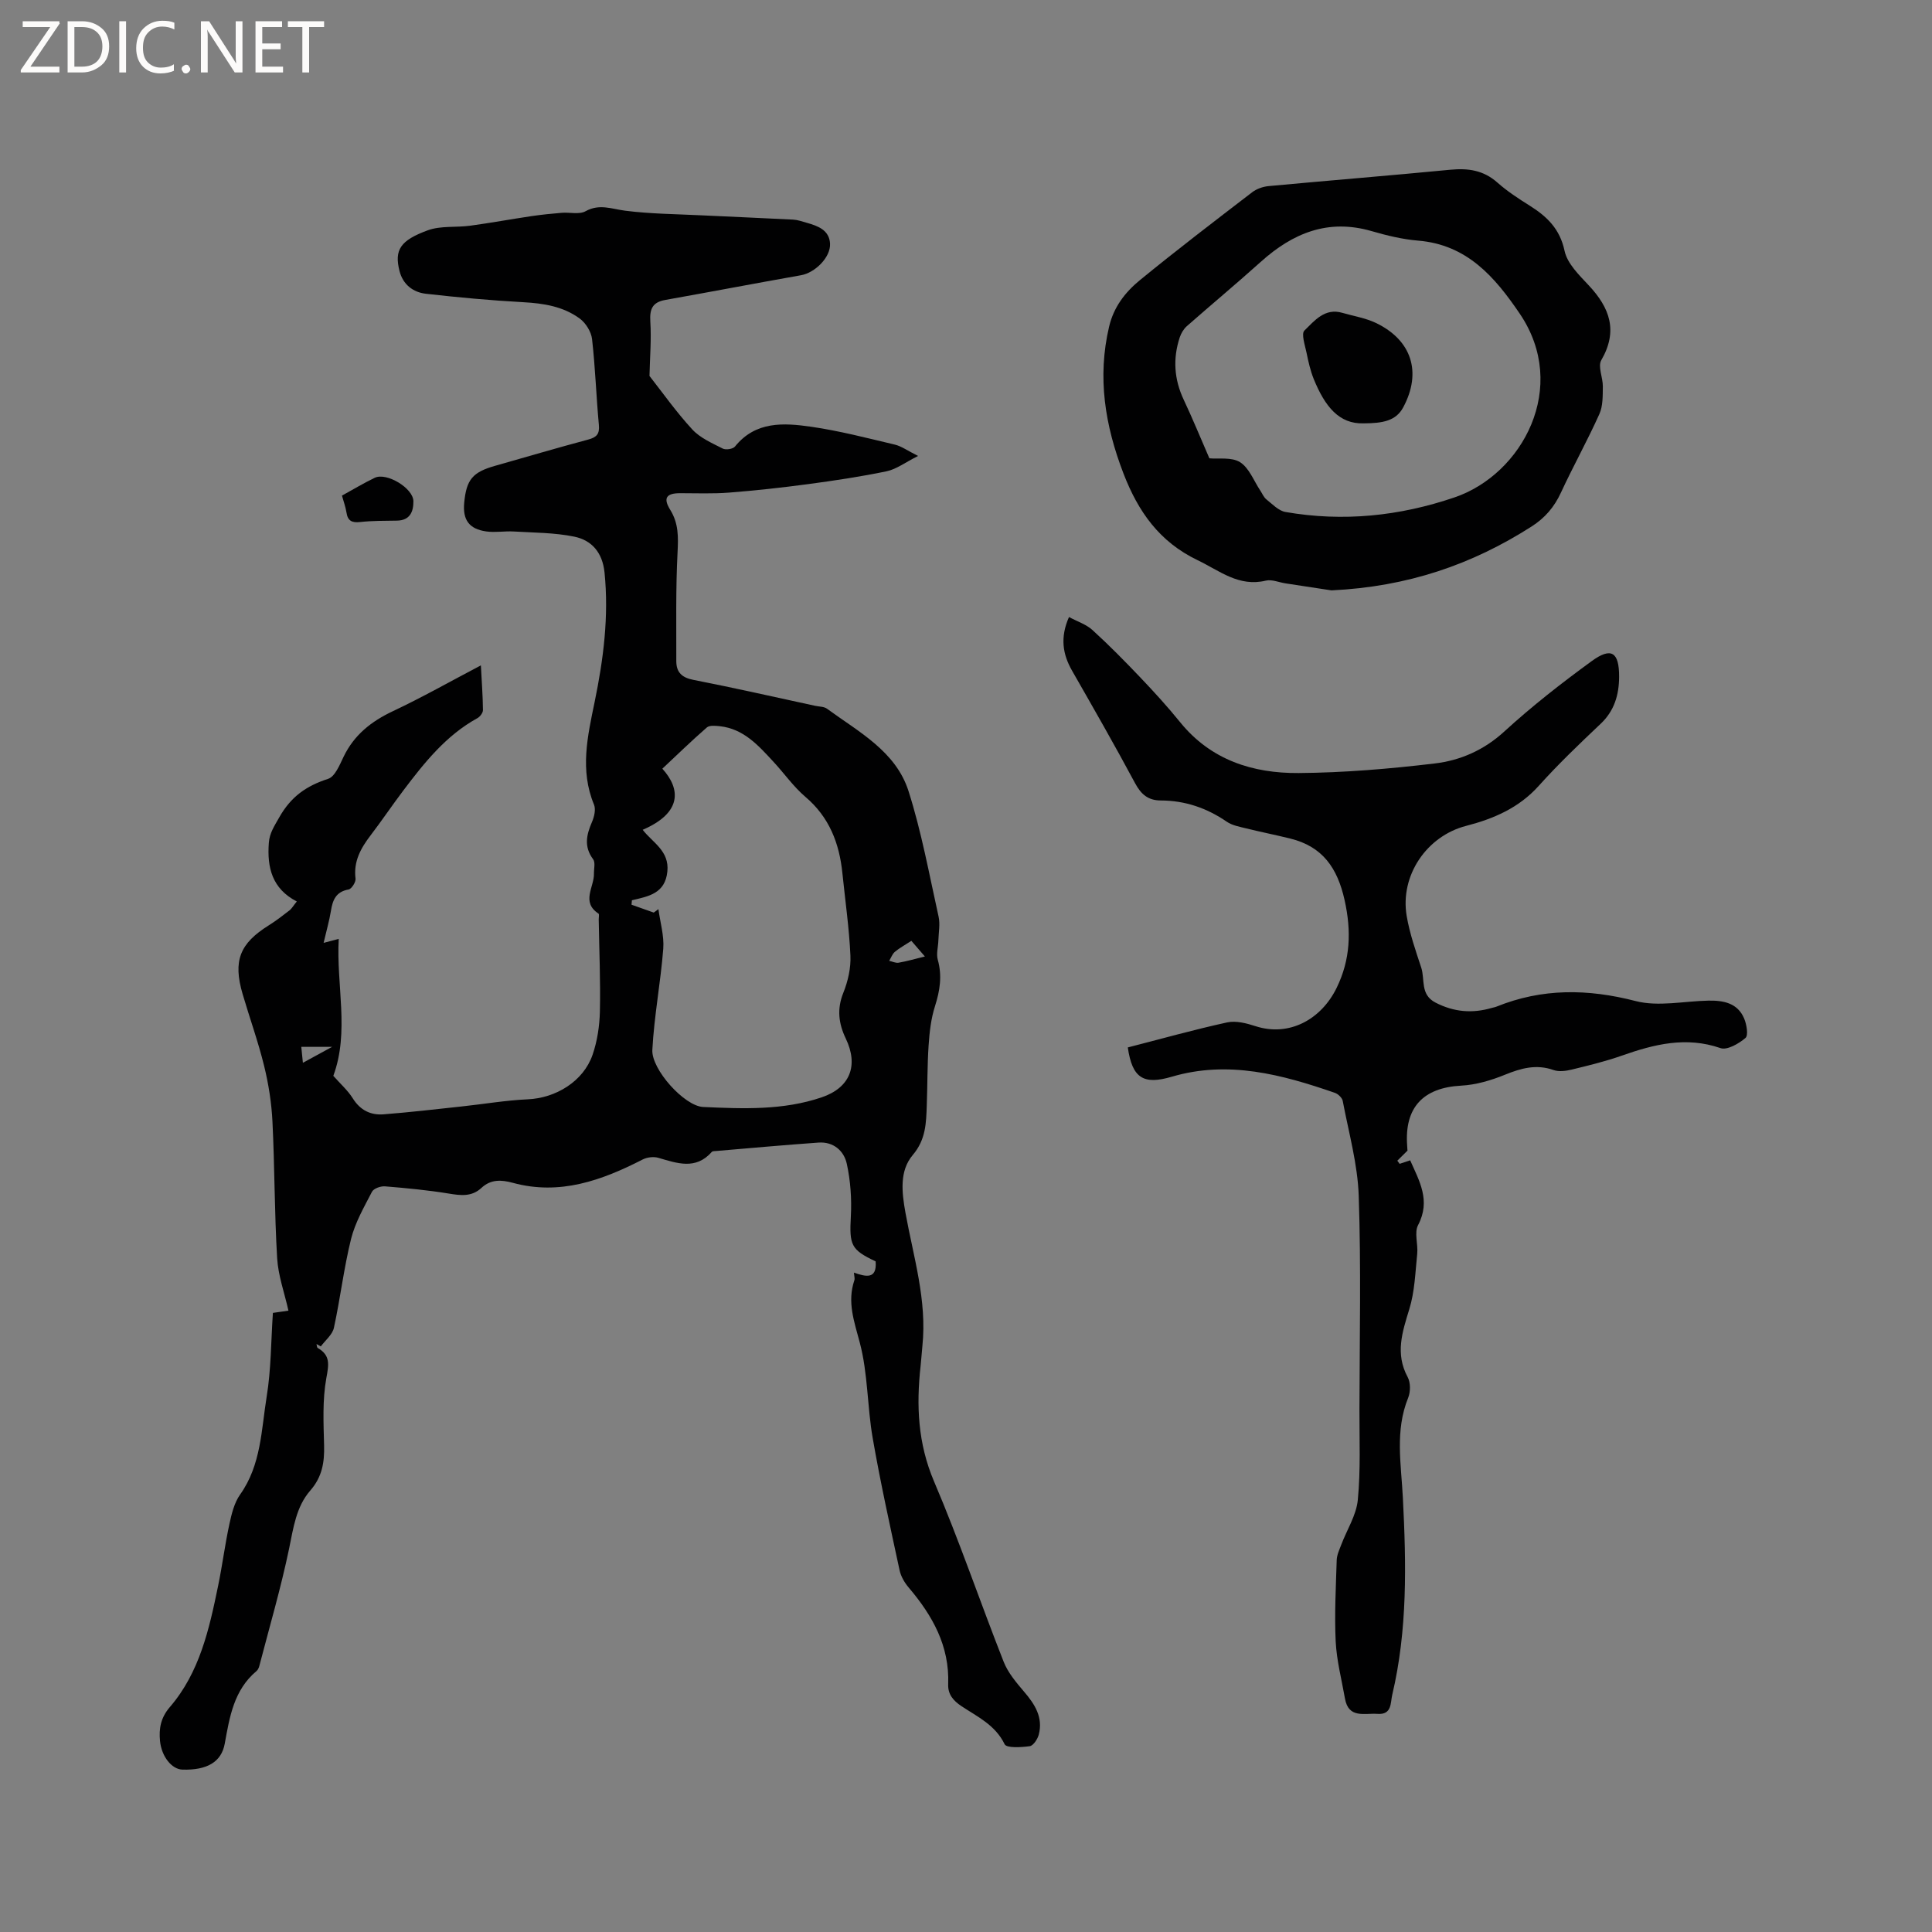 <svg enable-background="new 0 0 400 400" viewBox="0 0 400 400" xmlns="http://www.w3.org/2000/svg"><rect x="0" y="0" width="400" height="400" fill="#808080" stroke="none"/><g fill="#fcfbfa"><path d="m12.4 4.8-6.1 9h6v1.2h-8v-.5l6.1-8.9h-5.7v-1.2h7.6v.4z"/><path d="m14 15v-10.6h3c1.6 0 2.9.5 4 1.4s1.6 2.2 1.6 3.8-.5 3-1.6 3.9-2.4 1.5-4 1.5zm1.4-9.4v8.2h1.6c1.3 0 2.4-.4 3.1-1.1s1.1-1.8 1.1-3.1-.4-2.3-1.2-3-1.8-1-3.1-1z"/><path d="m26.1 4.4v10.6h-1.4v-10.6z"/><path d="m36.1 14.6c-.8.4-1.8.6-2.9.6-1.5 0-2.7-.5-3.6-1.4s-1.4-2.2-1.4-3.8c0-1.7.5-3.1 1.5-4.1s2.3-1.6 3.9-1.6c1 0 1.8.1 2.5.4v1.4c-.8-.4-1.6-.6-2.5-.6-1.2 0-2.1.4-2.9 1.2s-1.1 1.8-1.1 3.2c0 1.3.3 2.3 1 3s1.6 1.1 2.7 1.1c1 0 2-.2 2.7-.7v1.3z"/><path d="m37.6 14.3c0-.2.1-.5.3-.6s.4-.3.6-.3c.3 0 .5.1.6.3s.3.4.3.6-.1.4-.3.6-.4.3-.6.3c-.3 0-.5-.1-.6-.3s-.3-.4-.3-.6z"/><path d="m50.2 15h-1.6l-5.3-8.2c-.2-.2-.3-.5-.4-.7 0 .2.1.7.1 1.5v7.4h-1.4v-10.6h1.7l5.2 8.1c.2.4.4.6.4.7 0-.3-.1-.8-.1-1.5v-7.3h1.4z"/><path d="m58.6 15h-5.7v-10.6h5.5v1.2h-4.1v3.4h3.8v1.2h-3.8v3.6h4.3z"/><path d="m67.1 5.6h-3.1v9.4h-1.4v-9.4h-3v-1.2h7.5z"/></g><path d="m61.45 186.64c-5.13-2.64-6.18-7.06-5.79-12.15.15-2.04 1.15-3.47 2.13-5.22 2.44-4.34 5.63-6.56 10.14-8.02 1.43-.46 2.39-2.88 3.21-4.58 2.18-4.52 5.73-7.32 10.21-9.43 6-2.83 11.79-6.11 18.21-9.48.18 3.41.4 6.33.43 9.25.01.56-.6 1.37-1.14 1.67-6.51 3.58-10.99 9.22-15.35 14.99-2.3 3.04-4.43 6.21-6.75 9.25-2.05 2.68-3.59 5.41-3.14 8.99.09.71-.82 2.14-1.45 2.25-2.63.47-3.29 2.2-3.65 4.45-.33 2.04-.92 4.05-1.51 6.6 1.38-.36 2.11-.55 3.13-.82-.53 9.59 2.26 19.22-1.12 28.35 1.46 1.66 3 3.01 4.03 4.66 1.54 2.46 3.7 3.52 6.38 3.31 5.37-.42 10.72-1.04 16.08-1.62 4.6-.49 9.17-1.28 13.78-1.49 5.79-.26 11.49-3.7 13.4-9.2.98-2.84 1.45-5.97 1.52-8.98.14-6.34-.14-12.69-.24-19.04-.01-.42.15-1.1-.05-1.23-3.64-2.4-.88-5.49-.94-8.26-.02-1.02.33-2.32-.17-2.99-1.94-2.61-1.39-5.05-.24-7.71.47-1.08.83-2.62.42-3.61-2.96-7.13-1.33-14.17.13-21.23 1.83-8.86 2.97-17.74 2.05-26.83-.42-4.1-2.62-6.66-6.25-7.41-4.08-.84-8.35-.82-12.55-1.07-1.89-.11-3.82.25-5.68-.01-3.57-.5-4.91-2.41-4.57-5.96.46-4.8 1.74-6.31 6.4-7.63 6.42-1.82 12.81-3.71 19.26-5.43 1.75-.47 2.4-1.14 2.22-3.04-.55-5.91-.74-11.86-1.41-17.75-.17-1.52-1.29-3.33-2.53-4.25-3.41-2.52-7.47-3.17-11.69-3.4-6.74-.37-13.47-.99-20.18-1.75-2.66-.3-4.75-1.91-5.46-4.69-1.13-4.42.18-6.37 5.85-8.45 2.68-.98 5.86-.55 8.78-.95 4.26-.58 8.49-1.36 12.74-1.99 2.05-.3 4.13-.51 6.2-.68 1.67-.14 3.65.4 4.95-.33 2.87-1.59 5.37-.47 8.17-.11 5.22.67 10.53.7 15.8.96 6.34.31 12.68.56 19.02.89.93.05 1.86.39 2.78.65 2.31.65 4.68 1.5 4.84 4.3.16 2.88-3.15 6.06-5.99 6.56-9.38 1.66-18.74 3.45-28.12 5.12-2.64.47-3.26 1.86-3.1 4.45.24 3.72-.09 7.47-.17 11.29 2.7 3.44 5.54 7.47 8.86 11.07 1.63 1.77 4.09 2.83 6.3 3.96.64.33 2.12.1 2.54-.42 4.27-5.29 10.09-4.91 15.75-4.1 5.84.84 11.59 2.34 17.34 3.7 1.38.33 2.61 1.25 4.82 2.35-2.67 1.34-4.48 2.74-6.5 3.17-5.37 1.12-10.81 1.93-16.25 2.66-5.45.73-10.93 1.33-16.41 1.76-3.35.26-6.73.12-10.1.12-2.85 0-3.58.99-2.06 3.44 1.75 2.81 1.68 5.64 1.52 8.82-.39 7.49-.24 15-.26 22.51 0 2.32 1.15 3.42 3.58 3.89 8.42 1.64 16.78 3.55 25.17 5.36.83.18 1.82.14 2.45.6 6.55 4.8 14.26 8.81 16.89 17.09 2.69 8.45 4.28 17.26 6.21 25.94.35 1.57.01 3.29-.04 4.94-.04 1.35-.47 2.79-.12 4.02.93 3.33.44 6.4-.59 9.63-.82 2.57-1.13 5.36-1.31 8.07-.28 4.12-.23 8.27-.38 12.4-.13 3.65-.17 7.09-2.9 10.31-2.81 3.32-2.26 7.77-1.52 11.93 1.65 9.15 4.5 18.15 3.51 27.63-.14 1.37-.22 2.75-.37 4.12-.91 8.19-.57 16.04 2.79 23.92 5.23 12.26 9.52 24.92 14.41 37.33.89 2.26 2.6 4.28 4.21 6.17 2.24 2.61 3.98 5.32 3.06 8.89-.24.94-1.14 2.31-1.88 2.41-1.75.24-4.79.42-5.19-.4-1.93-3.99-5.61-5.68-8.91-7.87-1.75-1.16-2.86-2.48-2.78-4.56.3-7.92-3.25-14.22-8.17-20.01-.86-1.01-1.62-2.31-1.89-3.58-1.96-9.11-3.98-18.21-5.57-27.38-1.14-6.55-.98-13.38-2.67-19.75-1.16-4.4-2.65-8.41-1.12-12.92.12-.36-.04-.83-.09-1.58 2.41.85 4.8 1.49 4.49-2.33-5.14-2.41-5.45-3.39-5.13-9.33.19-3.61-.07-7.35-.84-10.87-.58-2.67-2.75-4.61-5.85-4.39-7.07.5-14.12 1.14-21.18 1.74-.32.03-.75 0-.92.19-3.34 3.79-7.18 2.35-11.08 1.22-.97-.28-2.32-.12-3.23.35-8.49 4.35-17.18 7.48-26.89 4.83-2.39-.65-4.56-.75-6.49 1.05-2.02 1.88-4.3 1.58-6.79 1.17-4.36-.71-8.78-1.13-13.19-1.49-.89-.07-2.34.44-2.69 1.13-1.64 3.17-3.48 6.36-4.33 9.77-1.5 6.05-2.22 12.3-3.55 18.4-.31 1.41-1.77 2.57-2.71 3.84-.3-.16-.59-.33-.89-.49.08.28.07.7.25.81 2.69 1.55 2.29 3.48 1.78 6.27-.82 4.52-.58 9.27-.46 13.92.09 3.51-.4 6.51-2.86 9.33-2.93 3.35-3.5 7.74-4.39 12.05-1.7 8.15-4.05 16.16-6.15 24.23-.1.4-.3.85-.6 1.1-4.69 3.93-5.56 9.49-6.57 15.03-.69 3.79-3.66 5.52-8.76 5.37-2.22-.07-4.32-2.71-4.64-5.92-.26-2.59.16-4.84 2.02-7.01 6.18-7.17 8.16-16.13 10-25.08.88-4.25 1.42-8.57 2.34-12.81.46-2.12 1.01-4.43 2.23-6.14 4.36-6.14 4.38-13.41 5.5-20.32.91-5.58.88-11.32 1.28-17.28.81-.11 2.01-.29 3.22-.46-.83-3.71-2.13-7.27-2.34-10.89-.56-9.4-.51-18.84-.97-28.25-.19-3.86-.8-7.75-1.72-11.51-1.23-5.03-3-9.93-4.46-14.91-2.02-6.88-.6-10.46 5.42-14.22 1.52-.95 2.95-2.06 4.37-3.16.44-.4.76-.96 1.43-1.78zm73.9 2.3c.32-.24.65-.47.97-.71.36 2.74 1.21 5.51 1 8.21-.55 7-1.89 13.94-2.26 20.94-.21 4 6.62 11.64 10.54 11.81 8.23.37 16.55.72 24.55-2.01 5.83-1.99 7.65-6.54 4.96-12.16-1.48-3.09-1.87-6.1-.51-9.47.96-2.39 1.59-5.15 1.47-7.71-.26-5.7-1.08-11.36-1.66-17.05-.63-6.2-2.71-11.6-7.65-15.8-2.48-2.11-4.39-4.87-6.63-7.28-3.1-3.35-6.16-6.83-11.12-7.36-.89-.09-2.11-.22-2.66.26-3.16 2.75-6.17 5.68-9.22 8.54 3.86 4.24 4.05 9.16-4.07 12.65 2.07 2.67 5.55 4.36 5.11 8.64-.46 4.56-3.9 5.14-7.34 5.95-.03.31-.06.61-.08.92 1.54.55 3.07 1.09 4.6 1.63zm53.34 5.85c-1.36.89-2.47 1.48-3.42 2.28-.53.45-.79 1.23-1.17 1.86.65.14 1.34.49 1.94.39 1.71-.3 3.38-.78 5.45-1.29-1.02-1.19-1.81-2.1-2.8-3.24zm-125.98 25.25c2.31-1.26 4.06-2.22 6.05-3.3-2.48 0-4.34 0-6.38 0 .06.58.16 1.59.33 3.3z" fill="#010102"/><path d="m291.41 238.22c-.91.9-1.51 1.49-2.11 2.09.16.22.32.43.48.65.64-.21 1.27-.42 2.18-.73 1.9 4.3 4.3 8.33 1.64 13.41-.83 1.57.02 3.96-.18 5.94-.4 3.85-.51 7.82-1.64 11.47-1.46 4.76-2.95 9.21-.34 14.06.62 1.14.61 3.06.1 4.3-2.76 6.82-1.44 13.75-1.09 20.71.7 13.67.98 27.35-2.21 40.81-.38 1.62-.03 4.13-3.05 3.91-2.68-.19-5.99 1.03-6.73-3.18-.69-3.93-1.72-7.85-1.92-11.81-.27-5.6.04-11.22.21-16.84.03-1.06.54-2.13.93-3.16 1.17-3.11 3.13-6.12 3.44-9.31.6-6.2.32-12.48.34-18.73.03-14.74.35-29.49-.15-44.21-.22-6.59-2.08-13.13-3.31-19.66-.12-.65-.96-1.45-1.63-1.68-10.98-3.8-22.07-6.78-33.75-3.34-5.87 1.73-8.2.32-9.12-6.06 6.83-1.75 13.65-3.67 20.56-5.18 1.83-.4 4.02.17 5.89.78 6.89 2.23 13.55-1.32 16.78-7.92 2.86-5.85 3.09-11.75 1.65-18.2-1.48-6.64-4.55-11.07-11.22-12.72-3.02-.75-6.08-1.35-9.1-2.1-1.4-.35-2.94-.61-4.08-1.4-4.14-2.84-8.65-4.38-13.65-4.39-2.62-.01-4.08-1.26-5.32-3.57-4.2-7.84-8.62-15.56-13.04-23.28-1.97-3.44-2.51-6.9-.65-11.13 1.69.91 3.55 1.5 4.86 2.69 3.44 3.13 6.71 6.46 9.92 9.83 2.85 2.99 5.64 6.05 8.24 9.26 6.35 7.84 15.04 10.59 24.53 10.52 9.4-.07 18.82-.87 28.16-1.98 5.32-.63 10.21-2.76 14.43-6.63 5.69-5.21 11.81-9.99 18.05-14.54 4.09-2.99 5.73-1.92 5.71 3.25-.02 3.68-.97 7.02-3.84 9.72-4.39 4.15-8.77 8.34-12.8 12.83-4.11 4.58-9.35 6.82-15.04 8.29-8.13 2.1-13.73 10.24-12.3 18.67.62 3.62 1.85 7.16 3.01 10.67.81 2.46-.26 5.59 2.96 7.25 3.82 1.97 7.64 2.28 11.68 1.09.3-.09.63-.13.92-.25 9.48-3.84 18.93-3.72 28.84-1.16 4.69 1.21 10 .01 15.04-.09 3.12-.06 6.07.48 7.42 3.71.52 1.23.9 3.49.27 4.02-1.38 1.18-3.8 2.58-5.17 2.1-7.15-2.47-13.75-.79-20.44 1.56-3.38 1.19-6.89 2.04-10.38 2.89-1.2.29-2.63.48-3.74.09-3.57-1.26-6.72-.39-10.06.97-2.87 1.17-6.01 2.1-9.07 2.26-7.87.42-11.77 4.52-11.18 12.44.02.54.07 1.06.07 1.01z" fill="#010102"/><path d="m275.66 122.23c-2.43-.37-5.97-.91-9.51-1.45-1.36-.21-2.83-.86-4.06-.57-5.63 1.36-9.57-2.04-14.14-4.23-7.9-3.79-12.29-10.03-15.34-17.93-3.83-9.95-5.46-19.9-2.98-30.43.96-4.08 3.34-7.13 6.34-9.59 7.62-6.24 15.45-12.22 23.27-18.22.93-.71 2.23-1.17 3.41-1.28 12.55-1.17 25.11-2.18 37.65-3.39 3.66-.35 6.83.1 9.7 2.64 2.05 1.82 4.38 3.34 6.71 4.8 3.58 2.25 6.25 4.8 7.22 9.37.56 2.63 3.03 5.02 5.02 7.15 4.36 4.66 6.08 9.43 2.58 15.47-.76 1.31.35 3.61.32 5.45-.03 1.92.04 4.03-.72 5.71-2.47 5.5-5.42 10.78-7.95 16.25-1.38 3-3.31 5.25-6.09 7.03-12.3 7.86-25.61 12.47-41.43 13.22zm-25.27-27.34c1.85.18 4.59-.3 6.35.8 1.88 1.19 2.84 3.85 4.19 5.88.41.62.71 1.38 1.26 1.82 1.24.99 2.52 2.36 3.95 2.61 11.91 2.07 23.59.87 35.01-3.02 14.07-4.79 23.81-22.85 13.49-38.05-5.17-7.62-10.92-14.28-21.03-15.11-3.24-.27-6.49-1.06-9.63-1.97-9.02-2.62-16.34.41-22.97 6.38-5.02 4.51-10.21 8.83-15.28 13.29-.66.58-1.19 1.47-1.47 2.31-1.46 4.41-1.18 8.71.83 12.96 1.82 3.86 3.44 7.83 5.3 12.1z" fill="#010102"/><path d="m70.8 102.61c2.35-1.29 4.52-2.6 6.79-3.69 2.45-1.17 7.97 2.15 8 4.85.02 2.16-.71 3.98-3.41 4.02-2.54.04-5.09.01-7.61.29-1.72.19-2.58-.24-2.84-1.99-.18-1.13-.58-2.22-.93-3.48z" fill="#010102"/><path d="m282.29 87.65c-5.03.15-7.95-3.44-10.28-9.14-.71-1.75-1.13-3.64-1.51-5.5-.32-1.55-1.13-3.91-.43-4.58 2.08-2.02 4.2-4.73 7.85-3.66 2.32.68 4.79 1.06 6.94 2.09 7.44 3.56 9.55 10.23 5.66 17.48-1.49 2.78-4.18 3.3-8.23 3.31z" fill="#010102"/></svg>